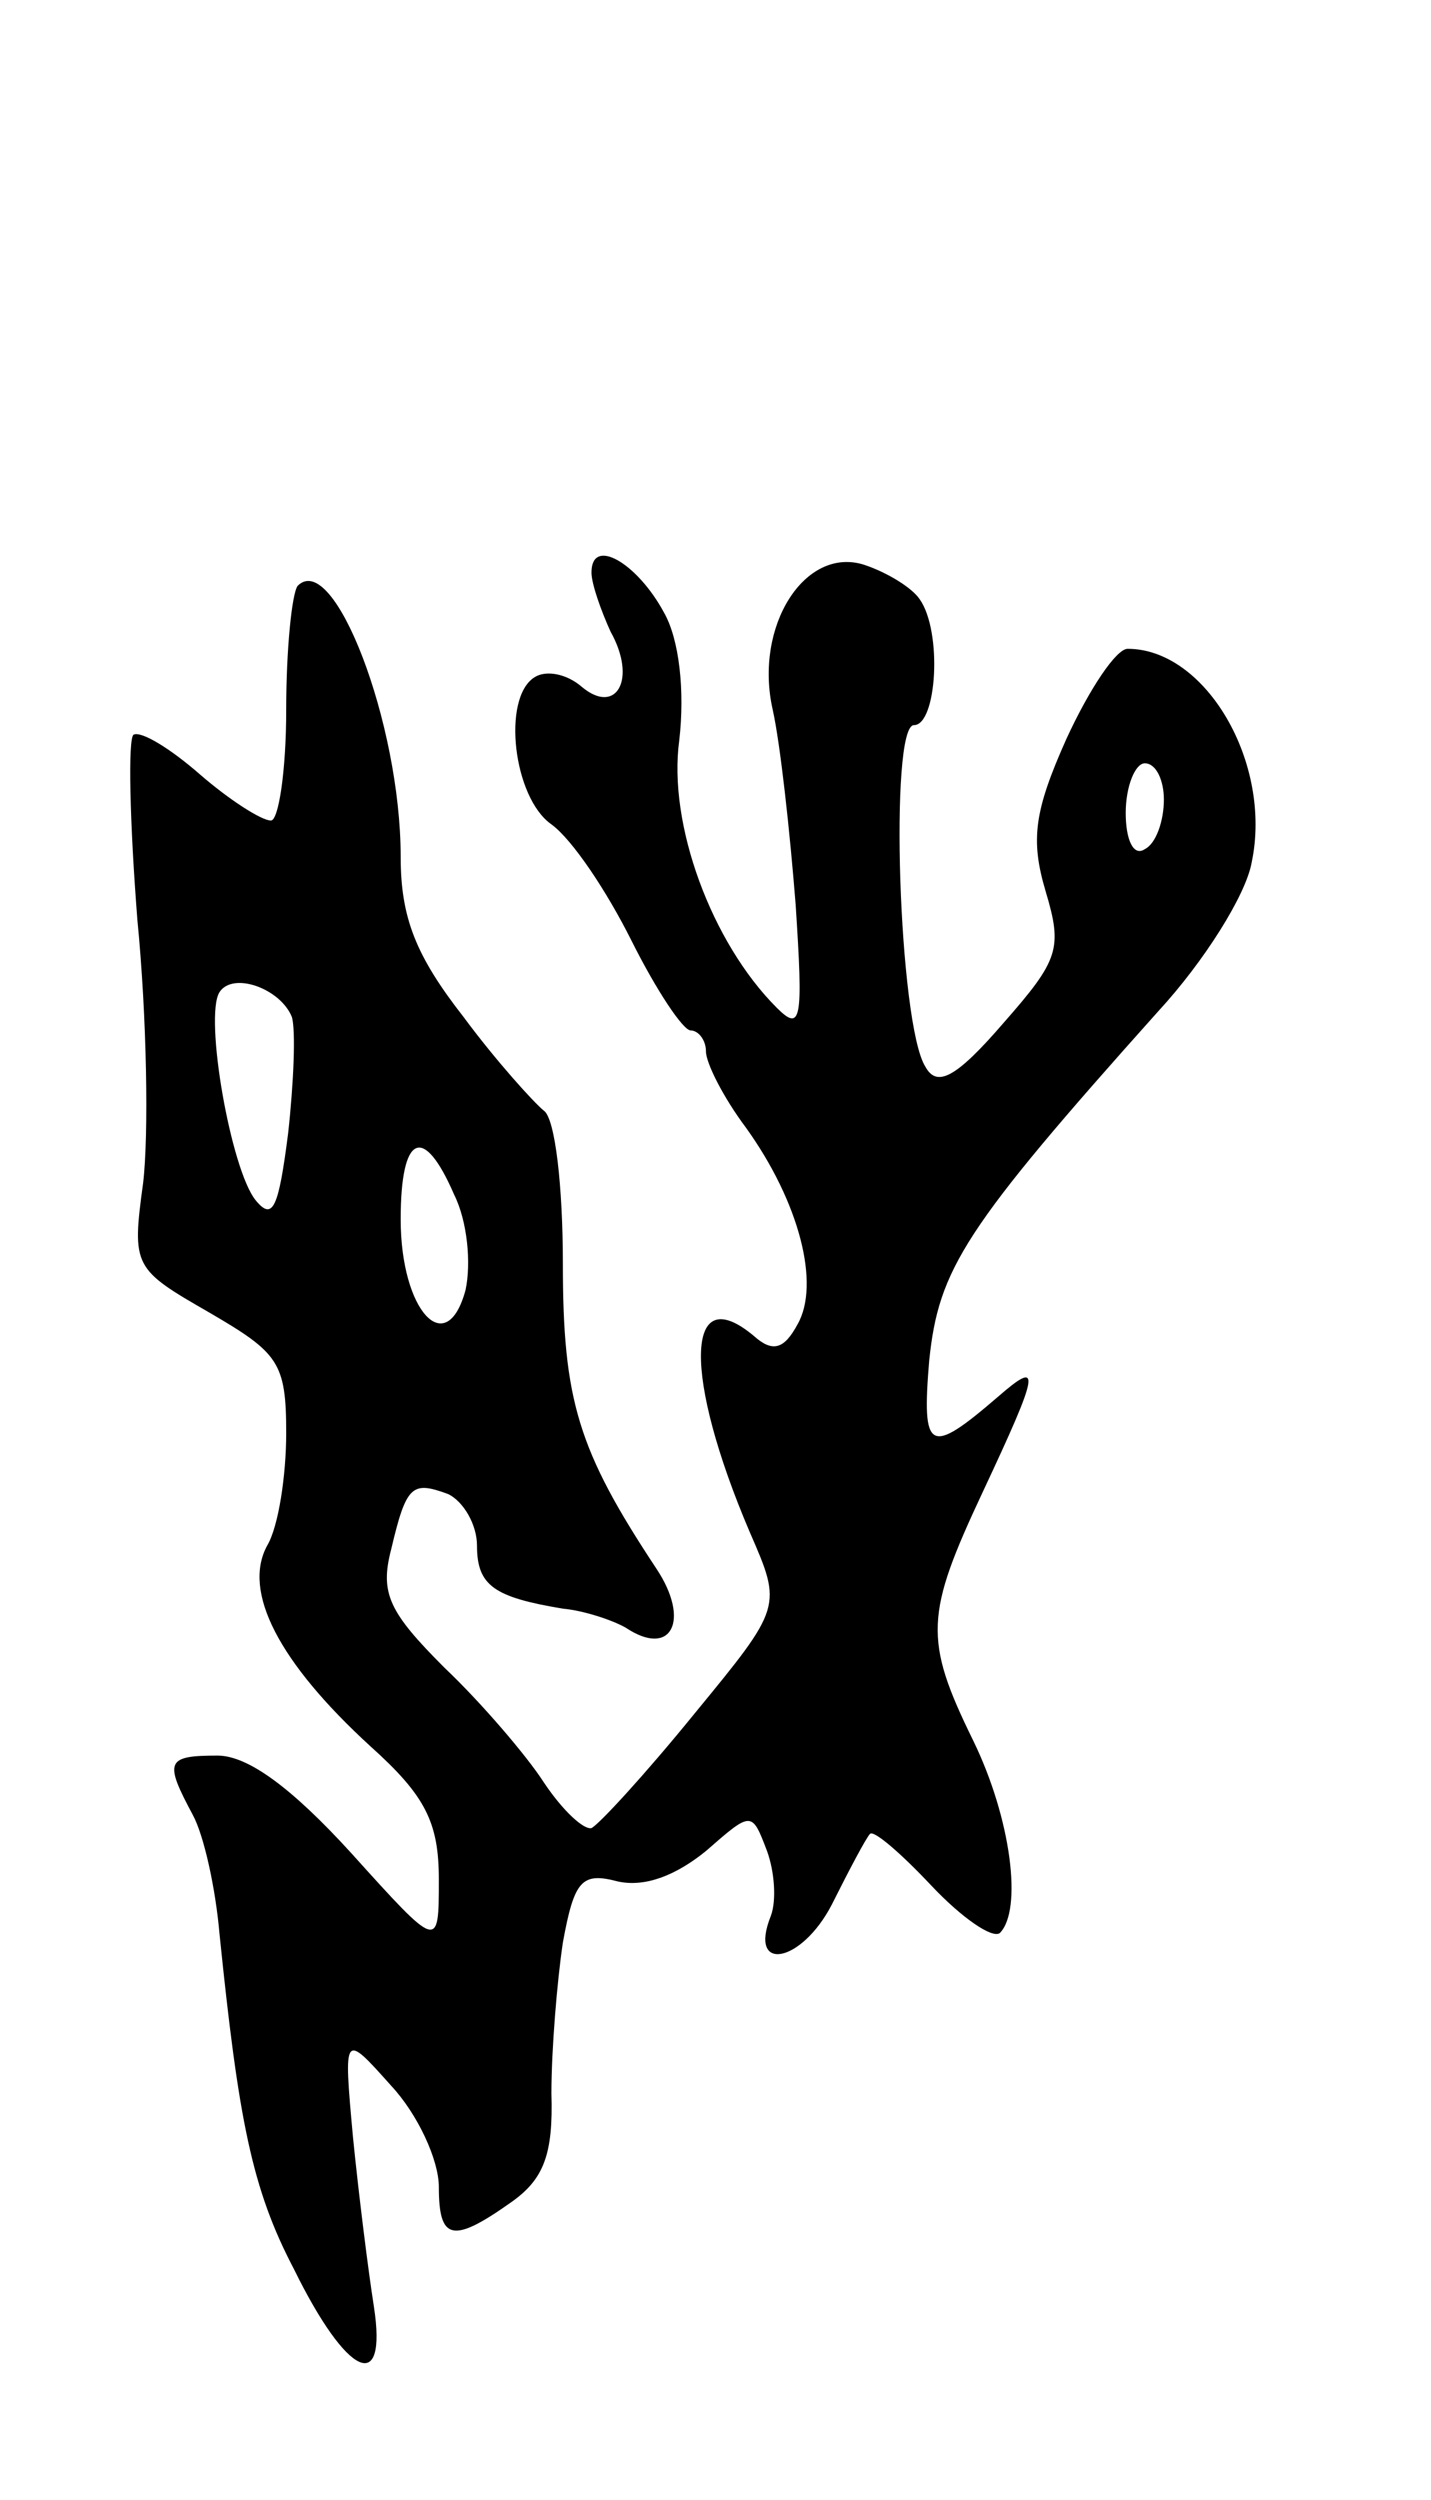 <svg version="1.0" xmlns="http://www.w3.org/2000/svg"
 width="75pt" height="131pt" viewBox="0 0 75 131"
 preserveAspectRatio="xMidYMid meet">
<g transform="translate(0,131) scale(0.1,-0.1)"
fill="#000000" stroke="none">
<path d="M310 1010 c0 -6 5 -20 10 -31 14 -25 3 -44 -15 -29 -8 7 -19 9 -25 5
-17 -11 -11 -63 9 -77 11 -8 29 -35 42 -61 13 -26 27 -47 31 -47 4 0 8 -5 8
-11 0 -6 9 -24 21 -40 28 -39 39 -82 27 -103 -7 -13 -13 -15 -23 -6 -36 30
-37 -21 -2 -103 17 -39 17 -39 -29 -95 -26 -32 -50 -58 -54 -60 -4 -1 -15 9
-25 24 -9 14 -33 42 -52 60 -29 29 -34 39 -28 62 8 34 11 36 30 29 8 -4 15
-16 15 -27 0 -21 9 -27 45 -33 11 -1 26 -6 33 -10 24 -16 34 4 16 31 -41 62
-49 88 -49 160 0 40 -4 76 -10 80 -5 4 -25 26 -42 49 -25 32 -33 52 -33 84 0
70 -35 161 -54 142 -3 -4 -6 -33 -6 -65 0 -32 -4 -58 -8 -58 -5 0 -22 11 -37
24 -16 14 -31 23 -35 21 -3 -2 -2 -46 2 -97 5 -51 6 -113 3 -138 -6 -44 -5
-45 35 -68 36 -21 40 -26 40 -63 0 -22 -4 -49 -10 -59 -13 -24 6 -61 54 -105
29 -26 36 -40 36 -70 0 -37 0 -37 -46 14 -31 34 -54 51 -70 51 -27 0 -28 -3
-13 -31 6 -11 12 -39 14 -62 10 -98 17 -134 39 -176 28 -57 49 -66 42 -20 -3
19 -8 59 -11 89 -5 55 -5 55 20 27 14 -15 25 -39 25 -53 0 -28 7 -30 38 -8 17
12 22 25 21 57 0 23 3 59 6 79 6 33 10 37 29 32 14 -3 30 3 46 16 24 21 24 21
32 0 4 -11 5 -26 2 -34 -12 -30 16 -25 32 6 9 18 18 35 20 37 2 2 16 -10 32
-27 16 -17 32 -28 36 -25 12 12 6 60 -14 101 -26 53 -25 66 5 130 30 64 31 70
8 50 -36 -31 -40 -29 -36 19 5 48 18 69 120 183 24 26 46 61 49 78 11 52 -24
112 -65 112 -6 0 -20 -21 -32 -47 -17 -38 -19 -53 -11 -80 9 -30 7 -36 -22
-69 -25 -29 -35 -34 -41 -23 -14 22 -19 179 -6 179 12 0 15 49 3 66 -4 6 -17
14 -29 18 -31 10 -58 -32 -48 -76 4 -18 9 -64 12 -102 4 -61 3 -67 -10 -54
-34 34 -57 96 -51 140 3 26 0 53 -8 67 -14 26 -38 40 -38 21z m300 -119 c0
-11 -4 -23 -10 -26 -6 -4 -10 5 -10 19 0 14 5 26 10 26 6 0 10 -9 10 -19z
m-457 -114 c2 -7 1 -34 -2 -61 -5 -39 -8 -46 -17 -35 -13 16 -27 96 -19 109 7
11 32 2 38 -13z m85 -93 c7 -14 9 -36 6 -50 -10 -37 -34 -11 -34 37 0 45 12
50 28 13z"/>
</g>
</svg>
